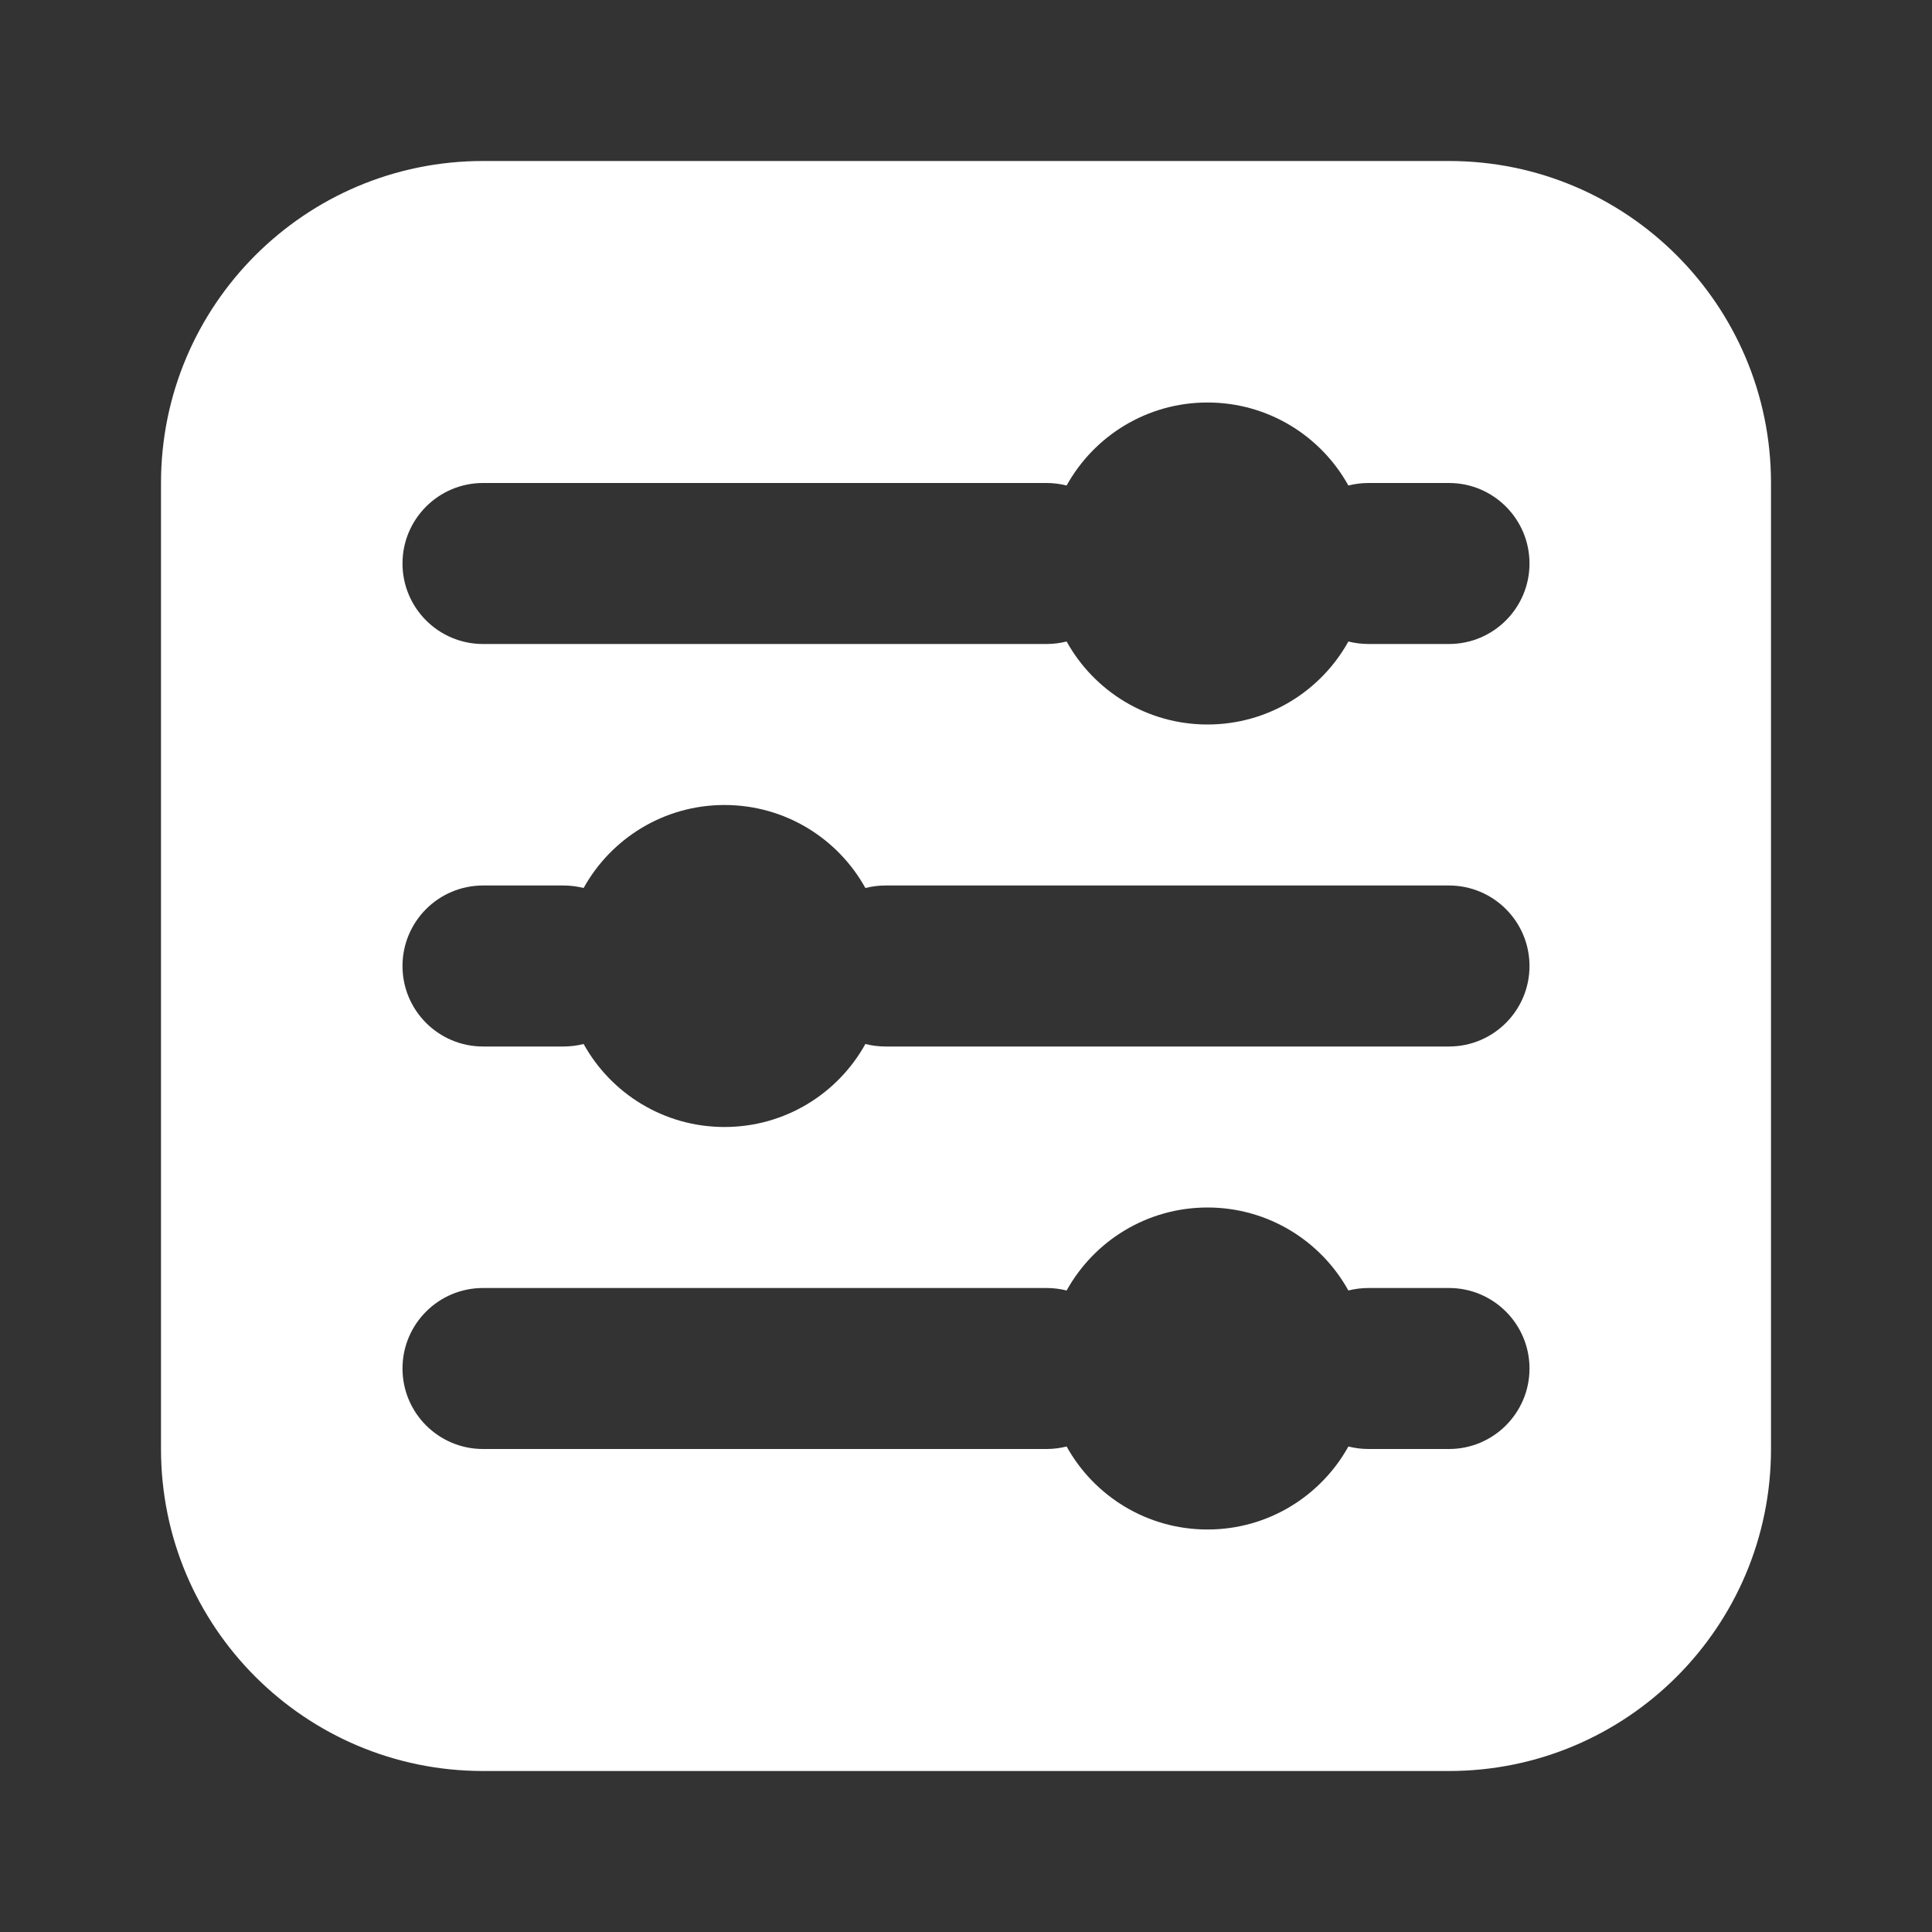 <svg width="24" height="24" viewBox="0 0 24 24" fill="none" xmlns="http://www.w3.org/2000/svg">
<rect x="0" y="0" width="24" height="24" fill="#333333" stroke="none"/>
<path fill-rule="evenodd" clip-rule="evenodd" d="M6 2C3.791 2 2 3.791 2 6V18C2 20.209 3.791 22 6 22H18C20.209 22 22 20.209 22 18V6C22 3.791 20.209 2 18 2H6ZM16.75 7.969C16.409 8.584 15.753 9 15 9C14.247 9 13.591 8.584 13.25 7.969C13.17 7.989 13.086 8 13 8H6C5.448 8 5 7.552 5 7C5 6.448 5.448 6 6 6H13C13.086 6 13.17 6.011 13.25 6.031C13.591 5.416 14.247 5 15 5C15.753 5 16.409 5.416 16.75 6.031C16.83 6.011 16.914 6 17 6H18C18.552 6 19 6.448 19 7C19 7.552 18.552 8 18 8H17C16.914 8 16.83 7.989 16.75 7.969ZM10.75 12.969C10.409 13.584 9.753 14 9 14C8.247 14 7.591 13.584 7.25 12.969C7.17 12.989 7.086 13 7 13H6C5.448 13 5 12.552 5 12C5 11.448 5.448 11 6 11H7C7.086 11 7.17 11.011 7.25 11.031C7.591 10.416 8.247 10 9 10C9.753 10 10.409 10.416 10.75 11.031C10.83 11.011 10.914 11 11 11H18C18.552 11 19 11.448 19 12C19 12.552 18.552 13 18 13H11C10.914 13 10.83 12.989 10.75 12.969ZM15 19C15.753 19 16.409 18.584 16.75 17.969C16.83 17.989 16.914 18 17 18H18C18.552 18 19 17.552 19 17C19 16.448 18.552 16 18 16H17C16.914 16 16.83 16.011 16.75 16.031C16.409 15.416 15.753 15 15 15C14.247 15 13.591 15.416 13.25 16.031C13.17 16.011 13.086 16 13 16H6C5.448 16 5 16.448 5 17C5 17.552 5.448 18 6 18H13C13.086 18 13.17 17.989 13.25 17.969C13.591 18.584 14.247 19 15 19Z" fill="white"/>
</svg>
